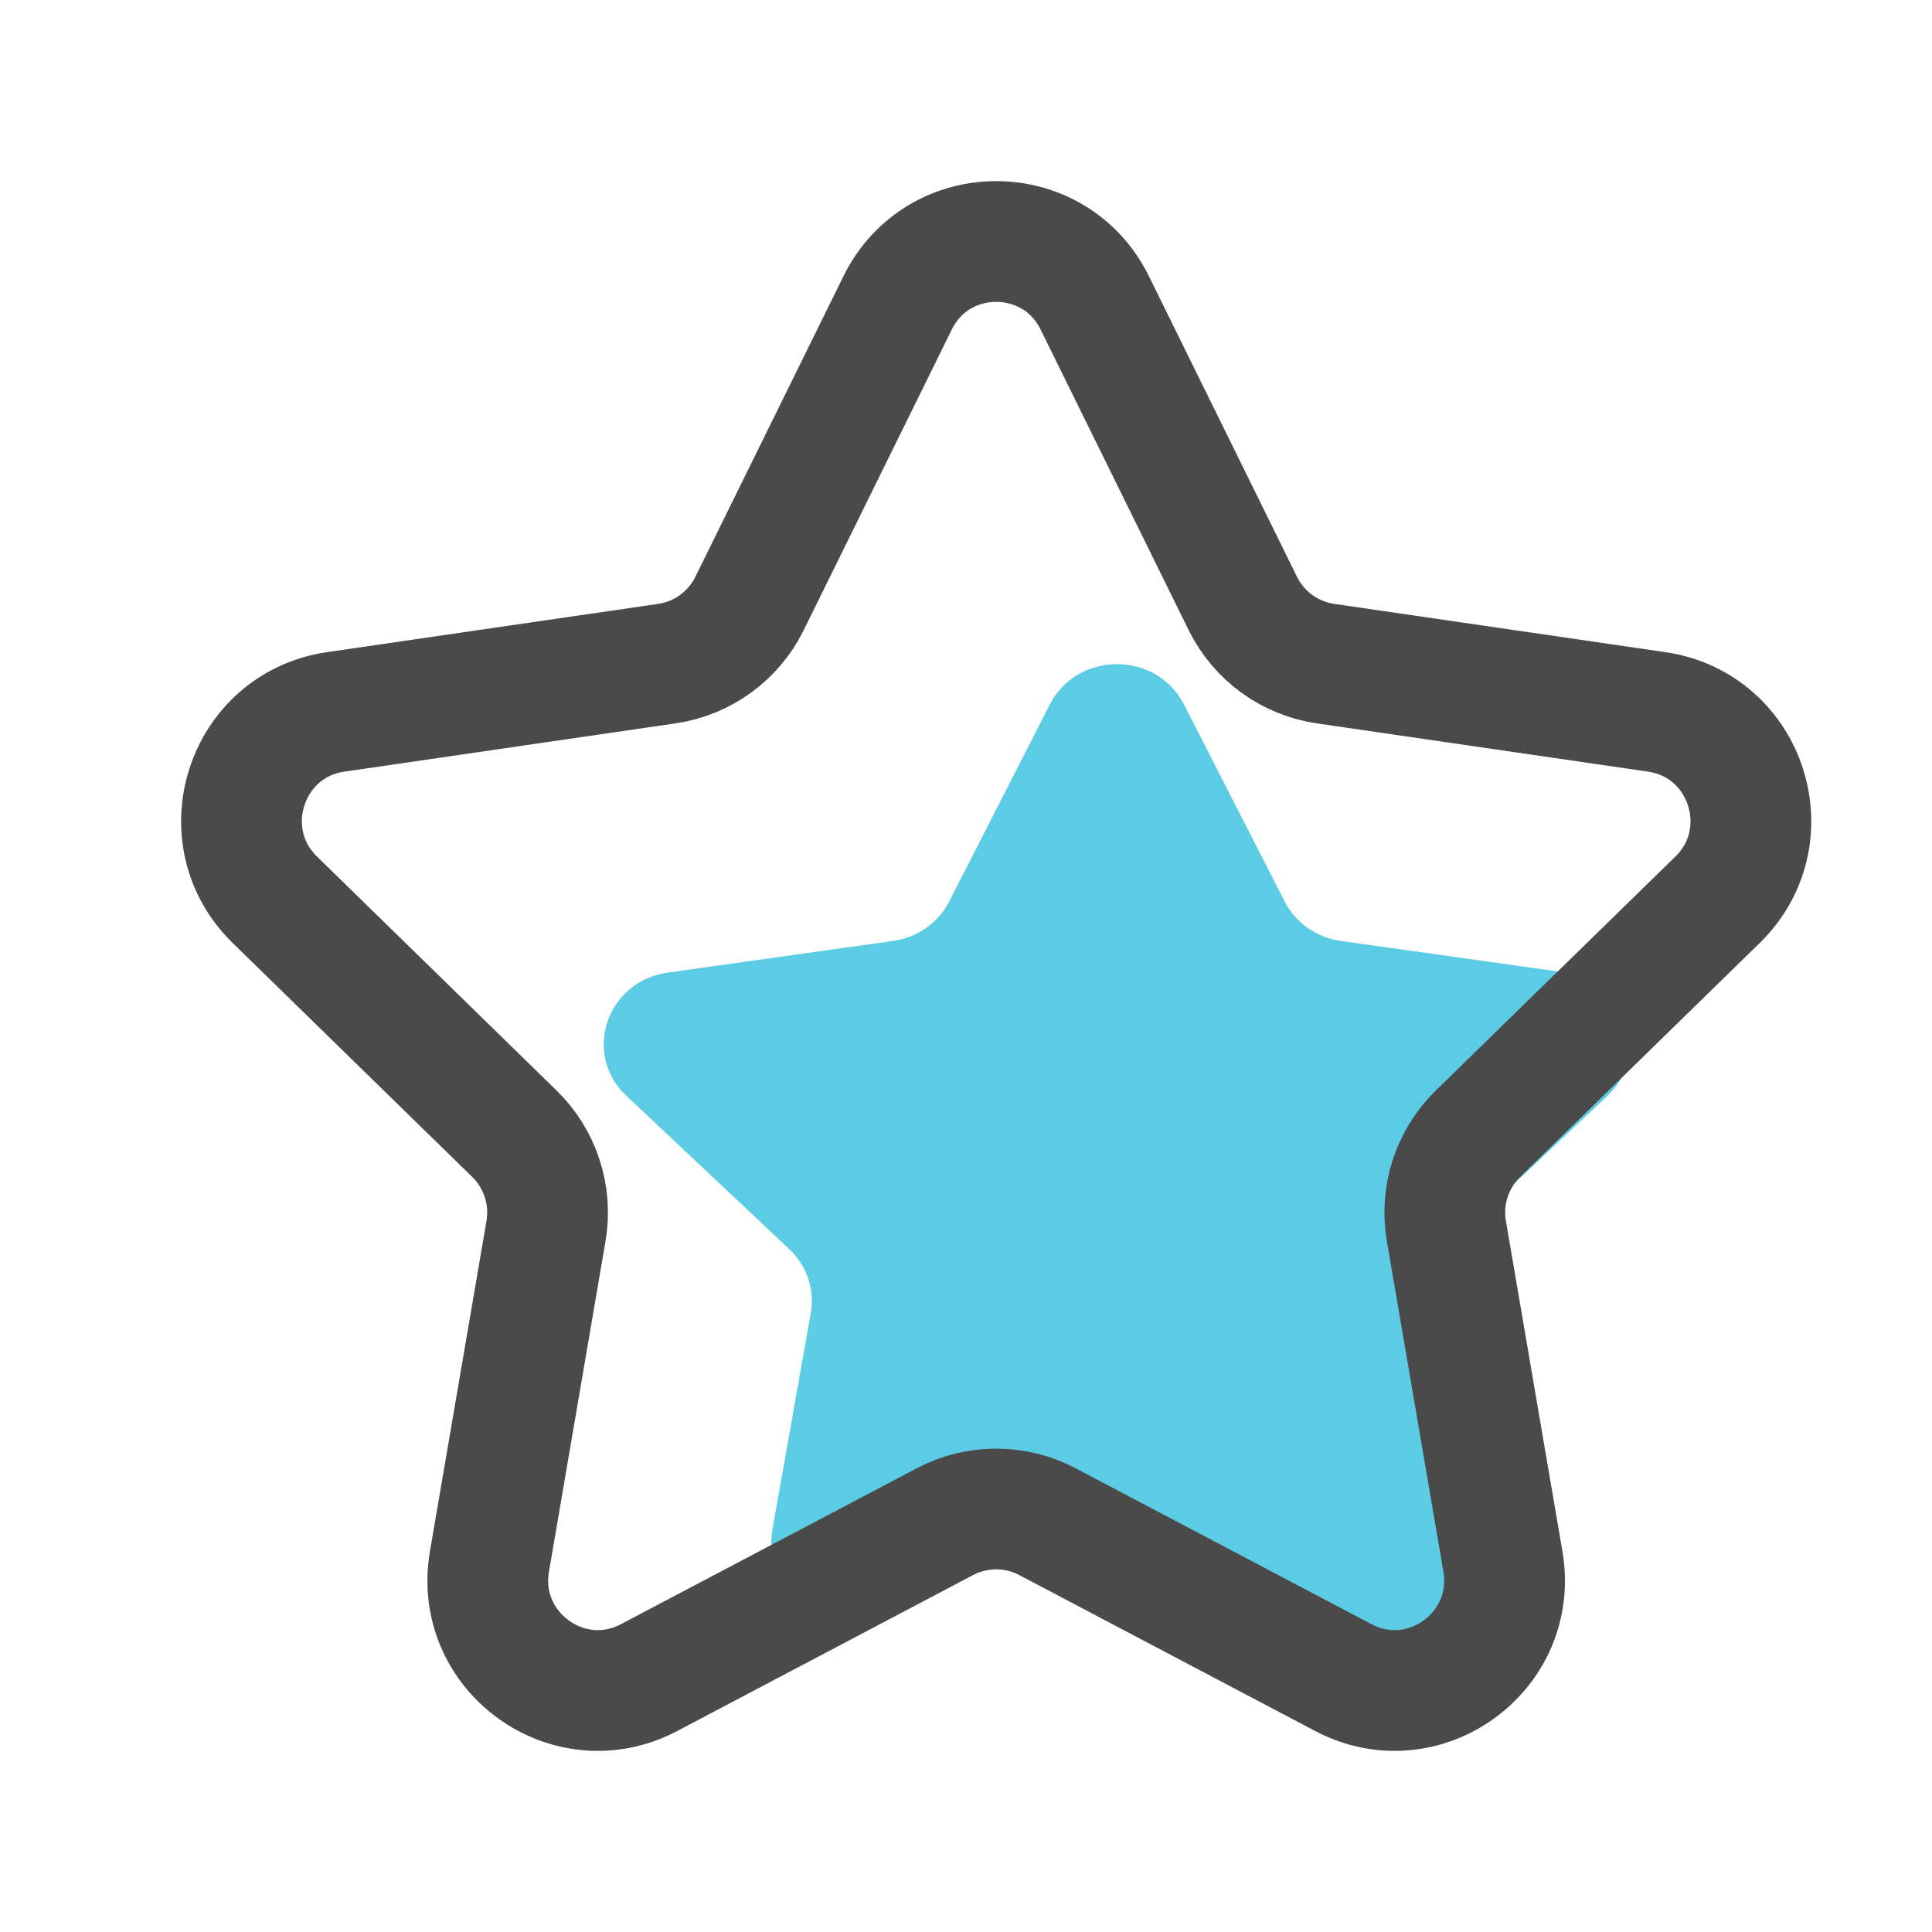<?xml version="1.0" encoding="UTF-8"?>
<svg width="32px" height="32px" viewBox="0 0 32 32" version="1.1" xmlns="http://www.w3.org/2000/svg" xmlns:xlink="http://www.w3.org/1999/xlink">
    <!-- Generator: Sketch 52.5 (67469) - http://www.bohemiancoding.com/sketch -->
    <title>home_collect </title>
    <desc>Created with Sketch.</desc>
    <g id="Page-1" stroke="none" stroke-width="1" fill="none" fill-rule="evenodd">
        <g id="题库_切图" transform="translate(-424, -65)">
            <g id="home_collect-" transform="translate(424, 65)">
                <rect id="矩形-copy-7" fill-opacity="0.01" fill="#D8D8D8" x="0" y="0" width="32" height="32"></rect>
                <path d="M21.278,14.931 C21.458,15.285 21.807,15.529 22.21,15.585 L25.938,16.109 C26.954,16.252 27.36,17.457 26.625,18.15 L23.927,20.69 C23.635,20.965 23.502,21.362 23.571,21.75 L24.783,26.599 C24.956,27.576 23.895,28.321 22.986,27.86 L19.651,26.166 C19.29,25.982 18.859,25.982 18.499,26.166 C17.638,25.572 17.022,25.296 16.652,25.337 C16.154,25.392 15.466,25.813 14.589,26.599 C13.681,27.06 12.619,26.314 12.793,25.337 L13.429,21.75 C13.498,21.362 13.365,20.965 13.073,20.69 L10.375,18.15 C9.64,17.457 10.046,16.252 11.061,16.109 L14.79,15.585 C15.193,15.529 15.542,15.285 15.722,14.931 L17.389,11.667 C17.844,10.778 19.156,10.778 19.61,11.667 L21.278,14.931 Z" id="Fill-1" fill="#5CCCE5"></path>
                <path d="M18.133,5.017 L20.585,9.995 C20.85,10.533 21.363,10.906 21.956,10.992 L27.439,11.791 C28.933,12.008 29.529,13.847 28.448,14.903 L24.481,18.777 C24.051,19.196 23.855,19.8 23.957,20.392 L24.893,25.863 C25.149,27.353 23.587,28.49 22.251,27.787 L17.348,25.203 C16.817,24.924 16.183,24.924 15.652,25.203 L10.749,27.787 C9.413,28.49 7.851,27.353 8.107,25.863 L9.043,20.392 C9.145,19.8 8.949,19.196 8.519,18.777 L4.552,14.903 C3.471,13.847 4.067,12.008 5.561,11.791 L11.044,10.992 C11.637,10.906 12.15,10.533 12.415,9.995 L14.867,5.017 C15.535,3.661 17.465,3.661 18.133,5.017 Z" id="Stroke-3" stroke="#4A4A4A" stroke-width="2"></path>
            </g>
        </g>
    </g>
</svg>